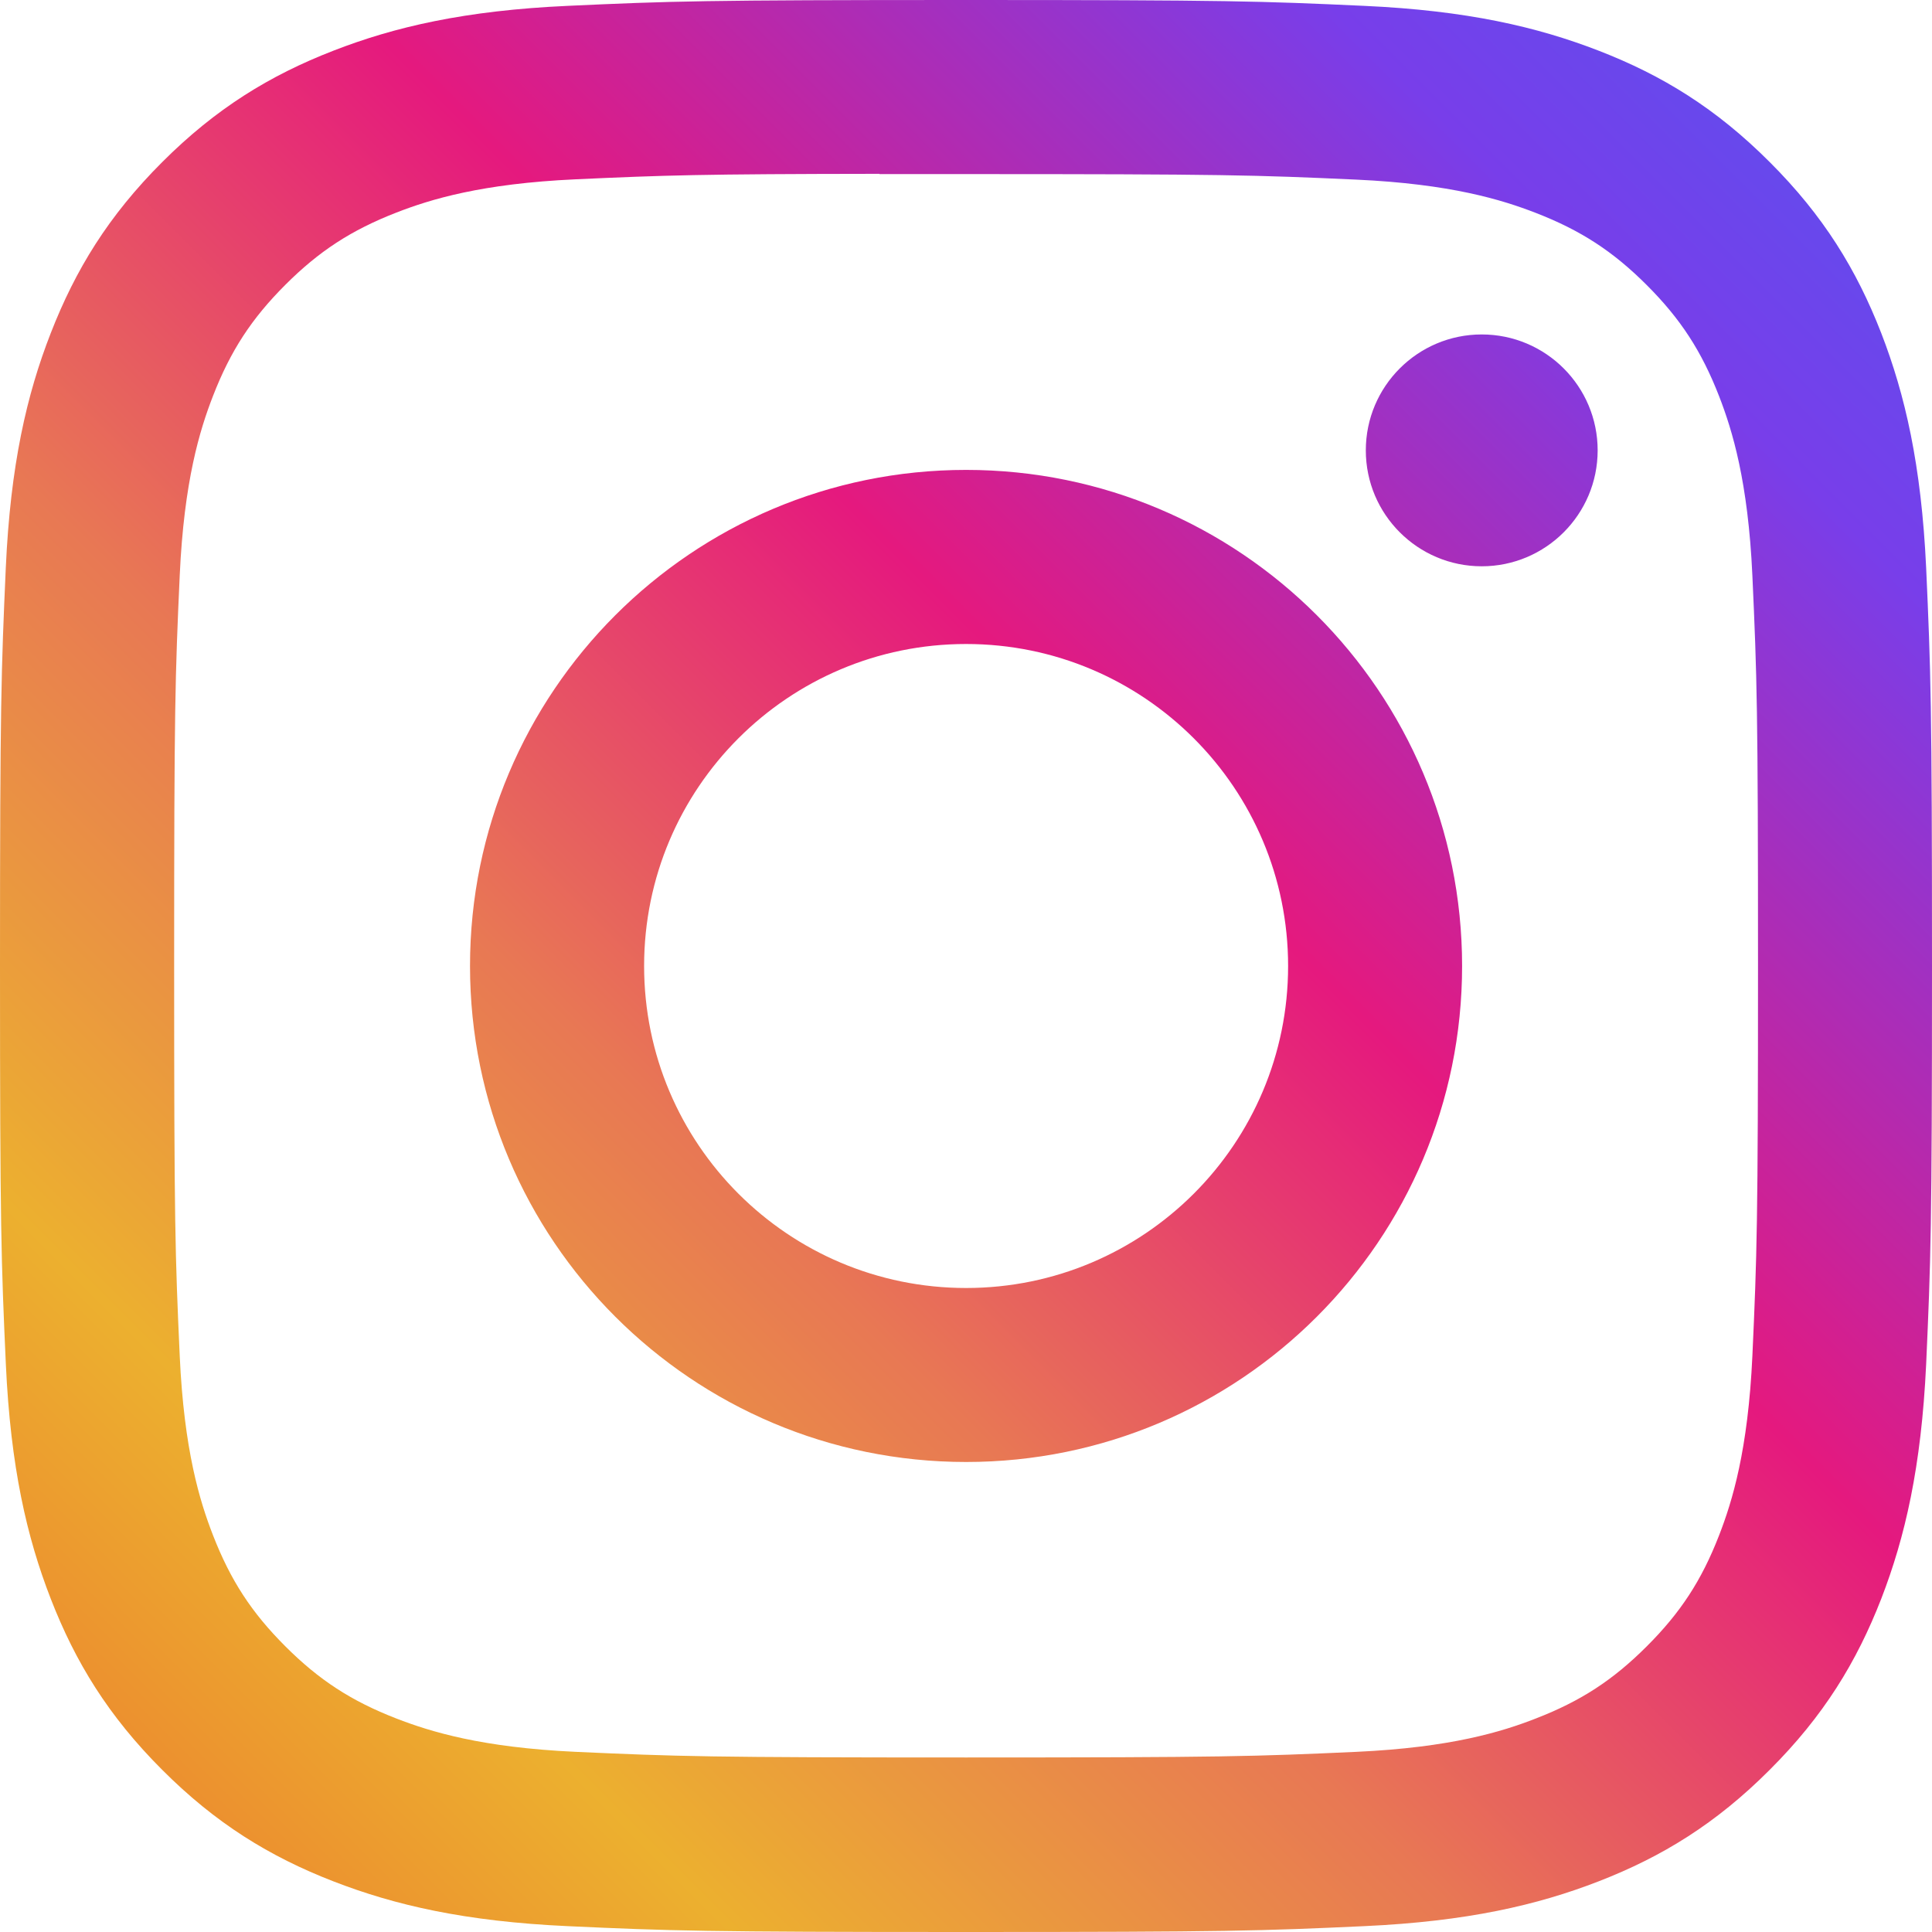 <svg width="36" height="36" viewBox="0 0 36 36" fill="none" xmlns="http://www.w3.org/2000/svg">
<path d="M18.002 0C13.113 0 12.5 0.021 10.58 0.109C8.663 0.196 7.355 0.5 6.211 0.945C5.027 1.405 4.023 2.02 3.022 3.021C2.021 4.021 1.406 5.025 0.945 6.209C0.498 7.354 0.195 8.662 0.108 10.578C0.023 12.498 0 13.111 0 18C0 22.889 0.022 23.5 0.109 25.42C0.197 27.336 0.5 28.644 0.945 29.789C1.405 30.973 2.02 31.977 3.021 32.977C4.021 33.979 5.025 34.595 6.209 35.055C7.354 35.5 8.662 35.803 10.578 35.891C12.498 35.979 13.111 36 17.999 36C22.888 36 23.5 35.979 25.42 35.891C27.336 35.803 28.646 35.5 29.791 35.055C30.975 34.595 31.977 33.979 32.977 32.977C33.979 31.977 34.594 30.973 35.055 29.789C35.498 28.644 35.801 27.336 35.891 25.421C35.977 23.5 36 22.889 36 18C36 13.111 35.977 12.498 35.891 10.578C35.801 8.662 35.498 7.354 35.055 6.209C34.594 5.025 33.979 4.021 32.977 3.021C31.976 2.019 30.975 1.404 29.79 0.945C28.642 0.5 27.334 0.196 25.417 0.109C23.497 0.021 22.886 0 17.996 0H18.002ZM16.387 3.244C16.866 3.243 17.401 3.244 18.002 3.244C22.808 3.244 23.377 3.261 25.275 3.347C27.03 3.428 27.983 3.721 28.617 3.967C29.457 4.293 30.056 4.683 30.686 5.313C31.316 5.943 31.706 6.543 32.033 7.383C32.279 8.017 32.573 8.97 32.653 10.725C32.739 12.622 32.758 13.192 32.758 17.996C32.758 22.8 32.739 23.37 32.653 25.267C32.572 27.022 32.279 27.975 32.033 28.608C31.707 29.448 31.316 30.047 30.686 30.676C30.056 31.306 29.458 31.696 28.617 32.022C27.983 32.27 27.03 32.562 25.275 32.643C23.378 32.729 22.808 32.748 18.002 32.748C13.195 32.748 12.626 32.729 10.728 32.643C8.973 32.562 8.021 32.268 7.386 32.022C6.546 31.696 5.946 31.306 5.316 30.676C4.686 30.046 4.296 29.447 3.969 28.607C3.722 27.973 3.429 27.021 3.349 25.266C3.263 23.368 3.245 22.798 3.245 17.991C3.245 13.185 3.263 12.618 3.349 10.72C3.429 8.965 3.722 8.013 3.969 7.378C4.295 6.538 4.686 5.938 5.316 5.308C5.946 4.678 6.546 4.288 7.386 3.961C8.02 3.714 8.973 3.421 10.728 3.341C12.389 3.265 13.032 3.243 16.387 3.239L16.387 3.244ZM27.61 6.232C26.418 6.232 25.45 7.199 25.45 8.392C25.45 9.584 26.418 10.552 27.61 10.552C28.802 10.552 29.77 9.584 29.77 8.392C29.77 7.199 28.802 6.232 27.61 6.232L27.61 6.232ZM18.002 8.756C12.897 8.756 8.758 12.895 8.758 18C8.758 23.105 12.897 27.242 18.002 27.242C23.107 27.242 27.244 23.105 27.244 18C27.244 12.895 23.106 8.756 18.001 8.756H18.002ZM18.002 12C21.315 12 24.002 14.686 24.002 18C24.002 21.314 21.315 24 18.002 24C14.688 24 12.002 21.314 12.002 18C12.002 14.686 14.688 12 18.002 12Z" fill="url(#paint0_linear_8505_21892)"/>
<defs>
<linearGradient id="paint0_linear_8505_21892" x1="36" y1="0" x2="0" y2="36" gradientUnits="userSpaceOnUse">
<stop stop-color="#5454EE"/>
<stop offset="0.157" stop-color="#783EEA"/>
<stop offset="0.411" stop-color="#E5197E"/>
<stop offset="0.618" stop-color="#E87854"/>
<stop offset="0.81" stop-color="#ECB02F"/>
<stop offset="0.914" stop-color="#EC912F"/>
</linearGradient>
</defs>
</svg>
